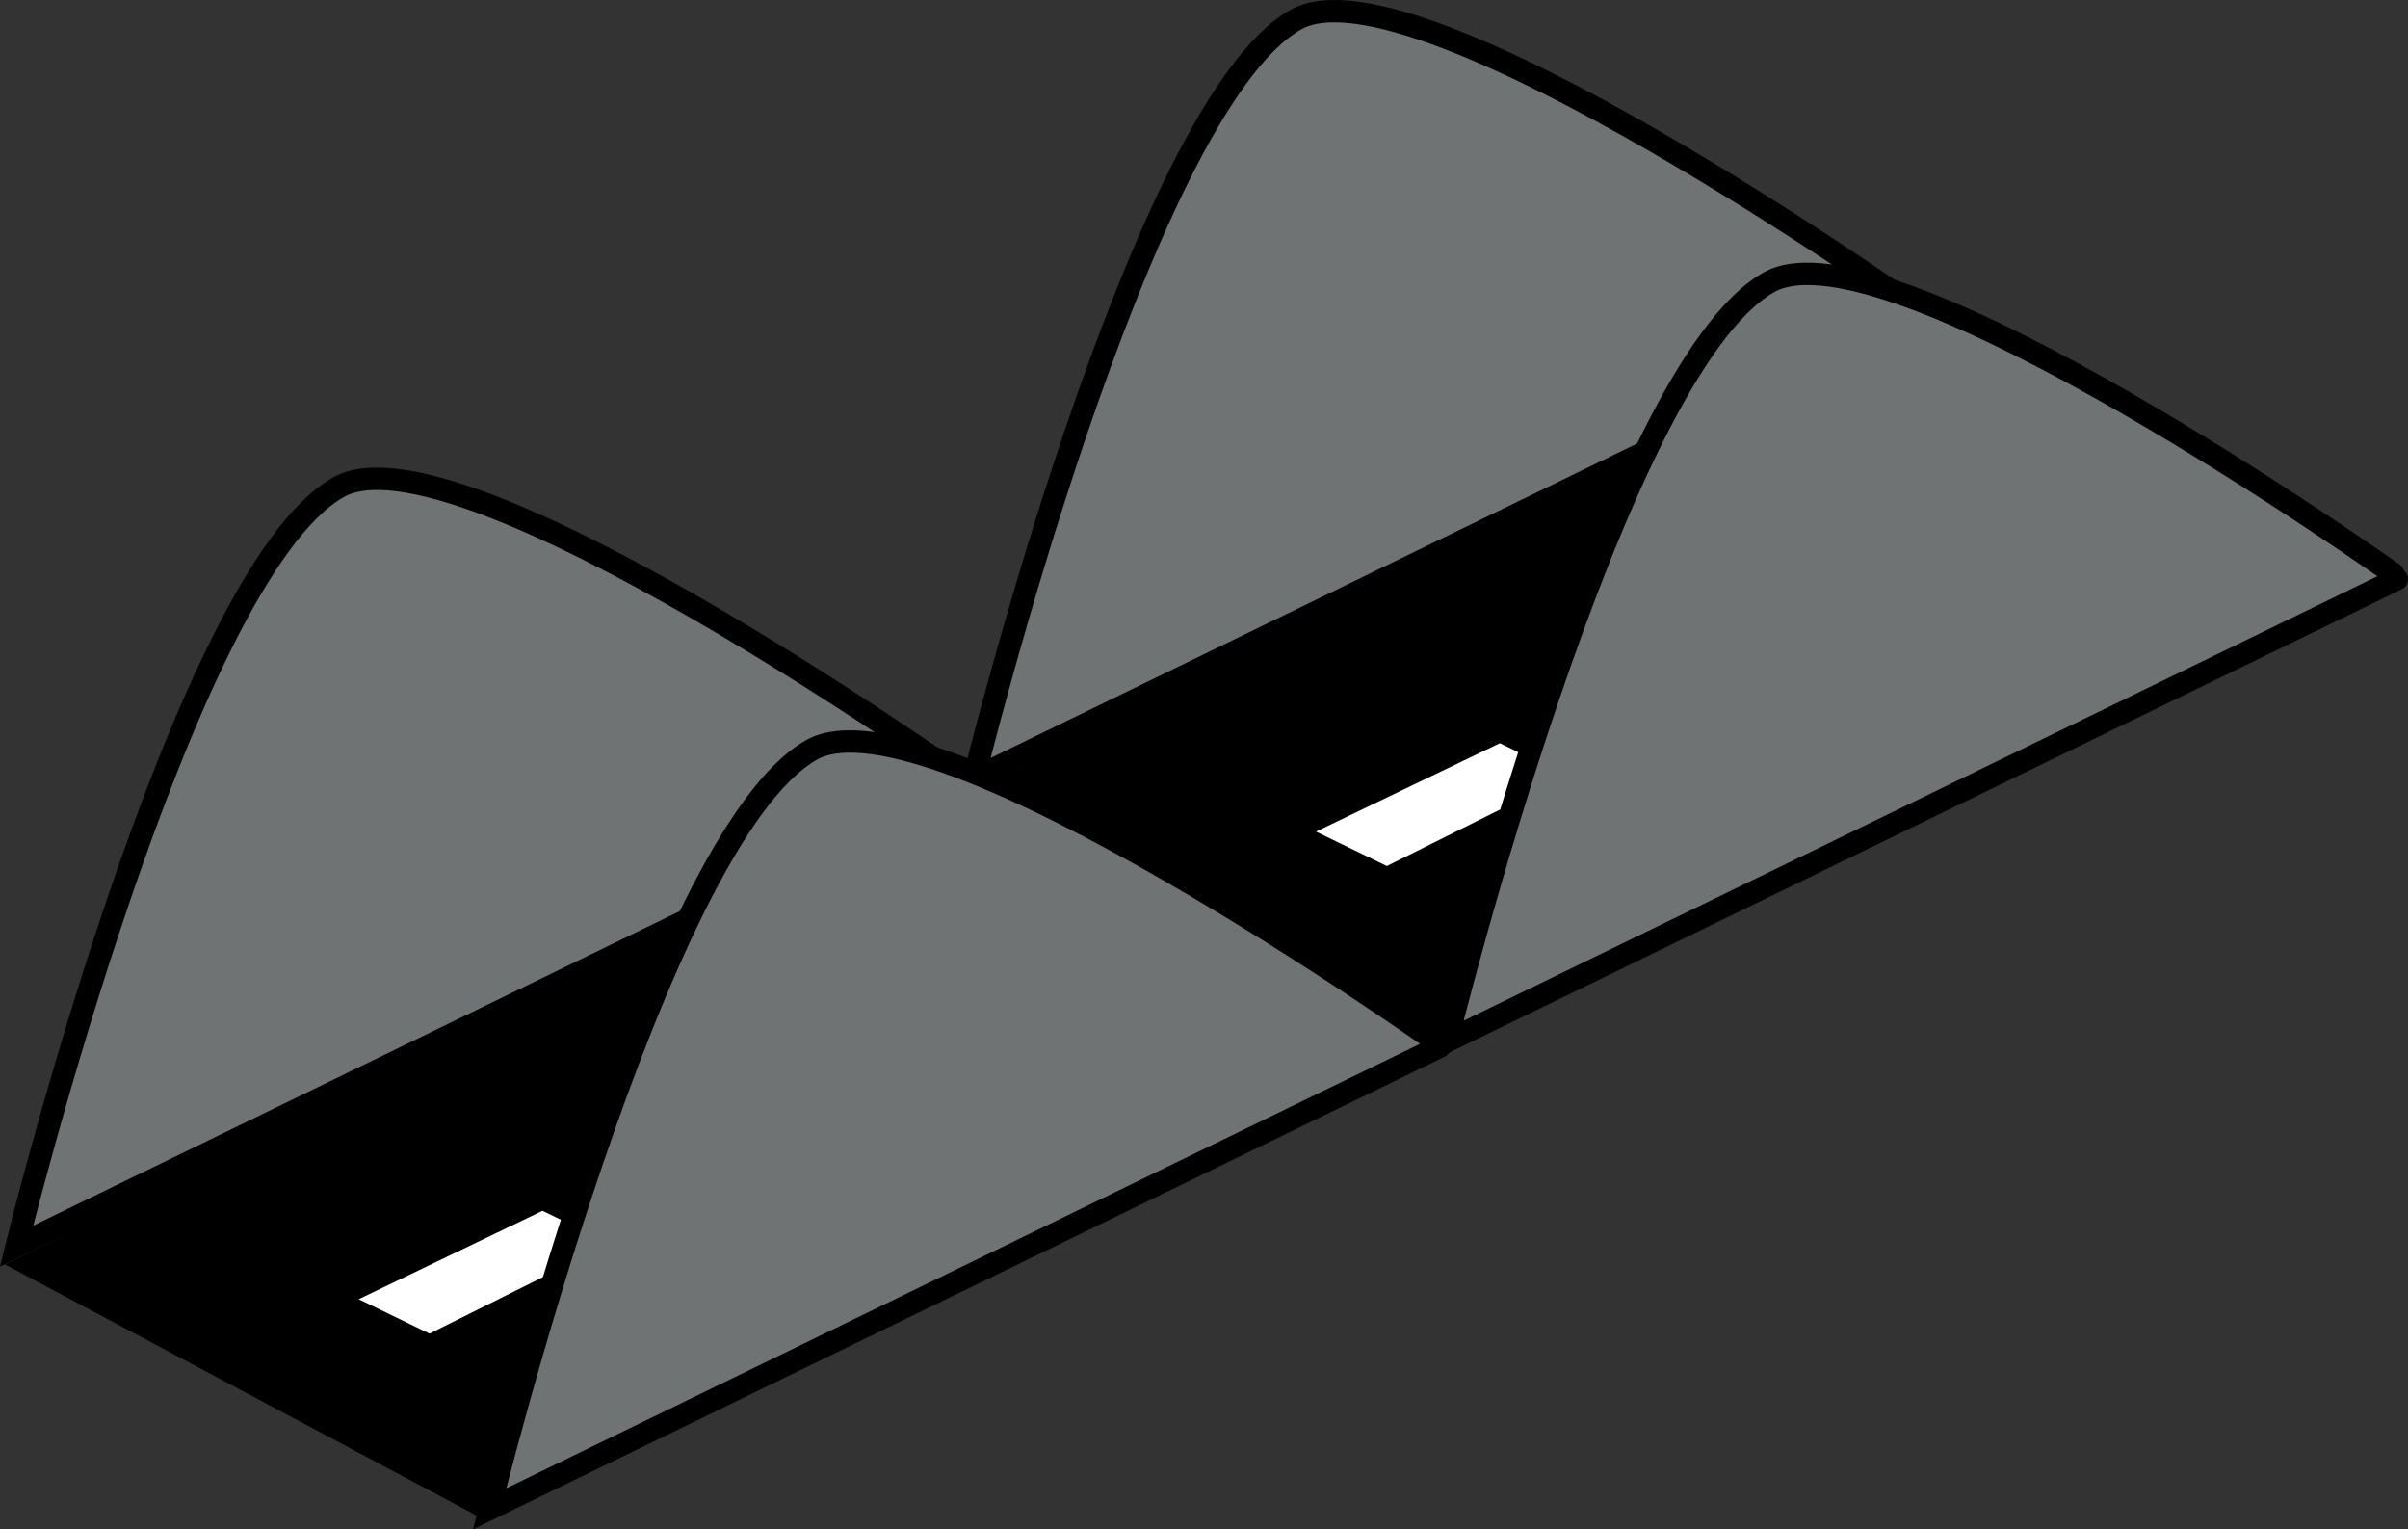 <svg version="1.1" xmlns="http://www.w3.org/2000/svg" xmlns:xlink="http://www.w3.org/1999/xlink" width="215.48" height="136.816" viewBox="0,0,215.48,136.816"><rect x="0" y="0" width="215.48" height="136.816" fill="#333333" stroke="none"/><g transform="translate(-132.02,-112.008)"><g data-paper-data="{&quot;isPaintingLayer&quot;:true}" fill-rule="nonzero" stroke="#000000" stroke-width="2" stroke-linejoin="miter" stroke-miterlimit="10" stroke-dasharray="" stroke-dashoffset="0" style="mix-blend-mode: normal"><g><path d="M262.99,162.329l40.835,-20.251l40.541,21.578l-40.835,20.251z" data-paper-data="{&quot;index&quot;:null}" fill="#000000" stroke-linecap="butt"/><path d="M290.153,165.4l18.747,-9.015l8.304,4.031l-18.409,9.184z" fill="#ffffff" stroke-linecap="butt"/><path d="M220.324,183.329l40.835,-20.251l40.541,21.578l-40.835,20.251z" data-paper-data="{&quot;index&quot;:null}" fill="#000000" stroke-linecap="butt"/><path d="M247.486,186.4l18.747,-9.015l8.304,4.031l-18.409,9.184z" fill="#ffffff" stroke-linecap="butt"/><path d="M304.167,140.326l-85,41.333c0,0 14.744,-60.029 28.831,-67.909c10.681,-5.975 55.836,26.076 55.836,26.076" fill="#707373" stroke-linecap="round"/><path d="M346.5,163.826l-85,41.333c0,0 14.744,-60.029 28.831,-67.909c10.681,-5.975 55.836,26.076 55.836,26.076" fill="#707373" stroke-linecap="round"/><path d="M177.324,204.162l40.835,-20.251l40.541,21.578l-40.835,20.251z" data-paper-data="{&quot;index&quot;:null}" fill="#000000" stroke-linecap="butt"/><path d="M204.486,207.233l18.747,-9.015l8.304,4.031l-18.409,9.184z" fill="#ffffff" stroke-linecap="butt"/><path d="M134.657,225.162l40.835,-20.251l40.541,21.578l-40.835,20.251z" data-paper-data="{&quot;index&quot;:null}" fill="#000000" stroke-linecap="butt"/><path d="M161.819,228.233l18.747,-9.015l8.304,4.031l-18.409,9.184z" fill="#ffffff" stroke-linecap="butt"/><path d="M218.5,182.159l-85,41.333c0,0 14.744,-60.029 28.831,-67.909c10.681,-5.975 55.836,26.076 55.836,26.076" fill="#707373" stroke-linecap="round"/><path d="M260.833,205.659l-85,41.333c0,0 14.744,-60.029 28.831,-67.909c10.681,-5.975 55.836,26.076 55.836,26.076" fill="#707373" stroke-linecap="round"/></g></g></g></svg>